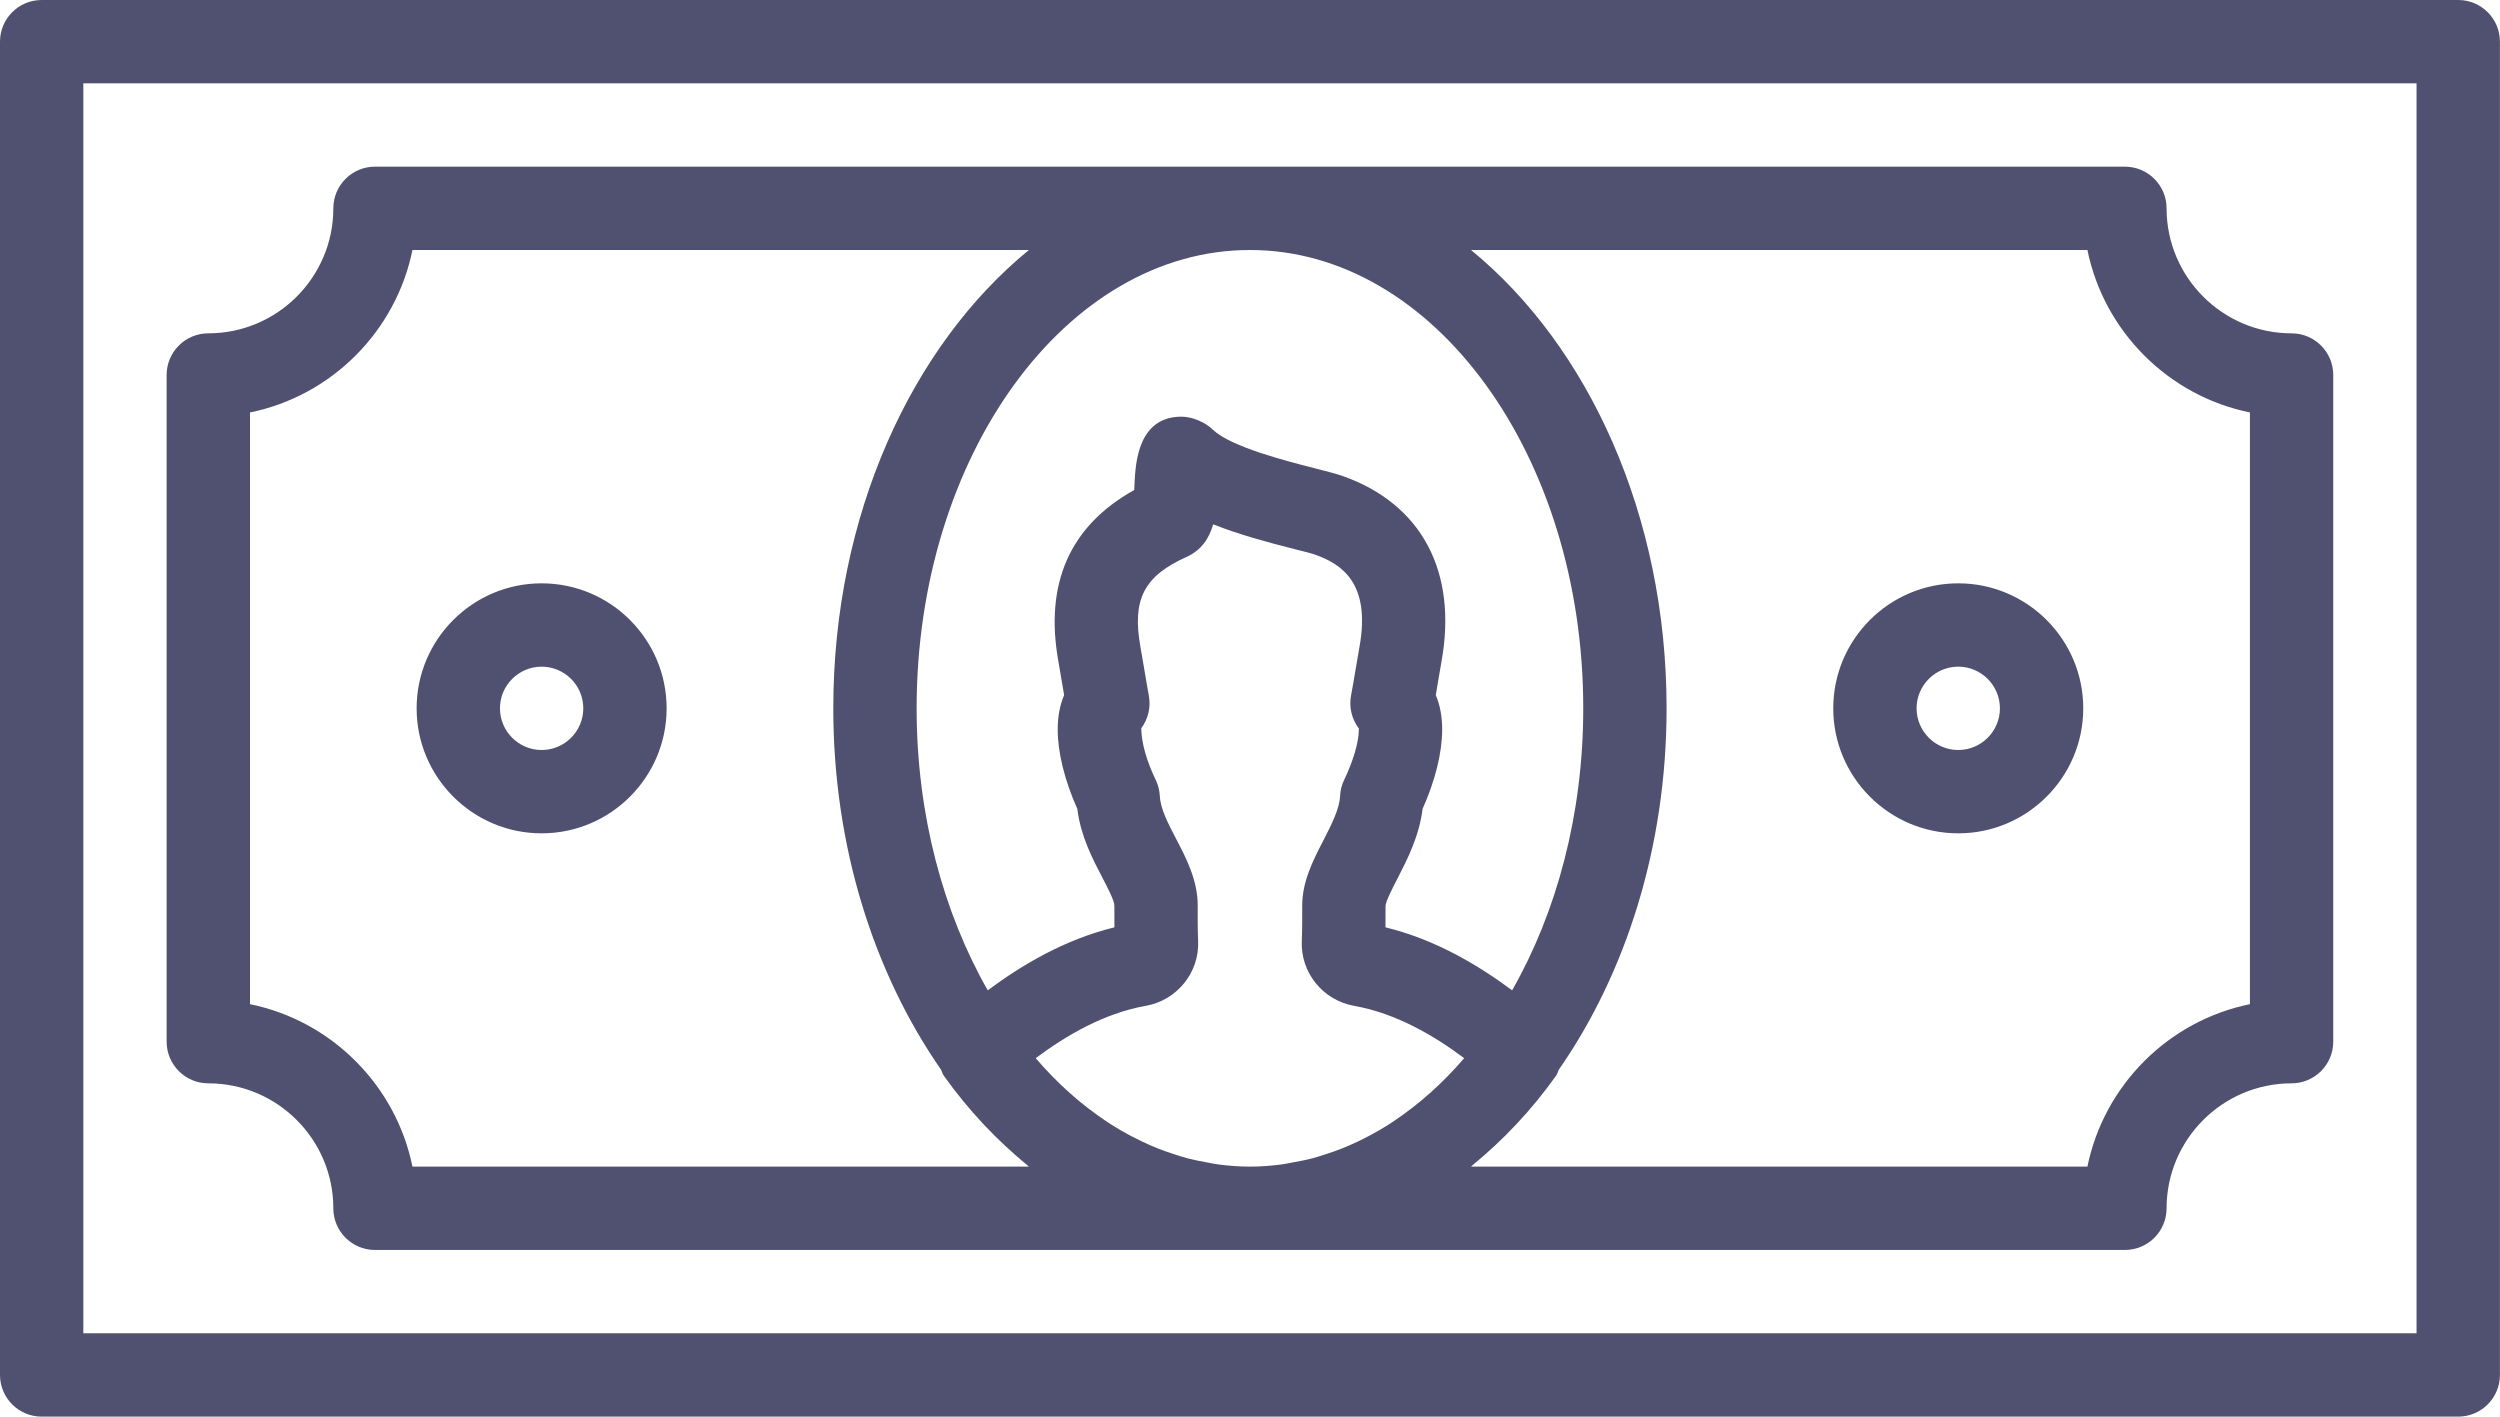 <?xml version="1.0" encoding="UTF-8" standalone="no"?>
<svg width="60px" height="34px" viewBox="0 0 60 34" version="1.1" xmlns="http://www.w3.org/2000/svg" xmlns:xlink="http://www.w3.org/1999/xlink" xmlns:sketch="http://www.bohemiancoding.com/sketch/ns">
    <!-- Generator: Sketch 3.3.3 (12081) - http://www.bohemiancoding.com/sketch -->
    <title>rate-stint-a</title>
    <desc>Created with Sketch.</desc>
    <defs></defs>
    <g id="Page-1" stroke="none" stroke-width="1" fill="none" fill-rule="evenodd" sketch:type="MSPage">
        <g id="rate-stint-a" sketch:type="MSArtboardGroup" fill="#505070">
            <path d="M58.998,33.999 L1,33.999 C0.447,33.999 0,33.551 0,32.999 L0,1 C0,0.448 0.447,0 1,0 L58.998,0 C59.55,0 59.998,0.448 59.998,1 L59.998,32.999 C59.998,33.551 59.55,33.999 58.998,33.999 L58.998,33.999 Z M57.997,2 L2,2 L2,31.999 L57.997,31.999 L57.997,2 L57.997,2 Z M4.999,8 C6.654,8 8,6.654 8,5 C8,4.448 8.447,4 8.999,4 L50.998,4 C51.55,4 51.998,4.448 51.998,5 C51.998,6.654 53.344,8 54.998,8 C55.55,8 55.998,8.448 55.998,9 L55.998,25 C55.998,25.552 55.55,26 54.998,26 C53.344,26 51.998,27.345 51.998,28.999 C51.998,29.552 51.55,29.999 50.998,29.999 L8.999,29.999 C8.447,29.999 8,29.552 8,28.999 C8,27.345 6.654,26 4.999,26 C4.447,26 3.999,25.552 3.999,25 L3.999,9 C3.999,8.448 4.447,8 4.999,8 L4.999,8 Z M29.999,6 C25.588,6 21.999,10.935 21.999,17 C21.999,19.553 22.64,21.899 23.706,23.768 C24.522,23.162 25.543,22.55 26.746,22.256 C26.745,22.086 26.745,21.911 26.745,21.732 C26.745,21.614 26.568,21.276 26.451,21.052 C26.219,20.607 25.935,20.063 25.856,19.413 C25.552,18.734 25.385,18.063 25.385,17.507 C25.385,17.198 25.437,16.923 25.539,16.682 C25.524,16.595 25.509,16.507 25.494,16.417 L25.402,15.878 C25.065,14.004 25.677,12.62 27.222,11.76 C27.224,11.704 27.226,11.647 27.229,11.592 C27.254,11.115 27.311,10 28.357,10 C28.616,10 28.927,10.134 29.113,10.315 C29.539,10.727 30.9,11.072 31.553,11.238 C31.852,11.314 32.091,11.377 32.229,11.426 C34.122,12.098 34.984,13.721 34.596,15.877 L34.503,16.417 C34.488,16.507 34.473,16.595 34.459,16.682 C34.561,16.923 34.612,17.198 34.612,17.507 C34.612,18.063 34.446,18.734 34.142,19.413 C34.062,20.07 33.773,20.63 33.538,21.088 C33.427,21.302 33.261,21.625 33.253,21.739 C33.253,21.914 33.253,22.087 33.251,22.256 C34.454,22.55 35.475,23.162 36.291,23.768 C37.357,21.899 37.998,19.553 37.998,17 C37.998,10.935 34.41,6 29.999,6 L29.999,6 Z M26.683,26.998 C26.83,27.091 26.978,27.175 27.128,27.255 C27.22,27.303 27.312,27.35 27.405,27.394 C27.532,27.455 27.66,27.512 27.789,27.563 C27.911,27.612 28.035,27.654 28.16,27.695 C28.271,27.731 28.383,27.768 28.495,27.798 C28.65,27.839 28.807,27.869 28.964,27.897 C29.054,27.913 29.144,27.934 29.235,27.946 C29.487,27.979 29.741,27.999 29.999,27.999 C30.256,27.999 30.511,27.979 30.762,27.946 C30.853,27.934 30.943,27.913 31.033,27.897 C31.191,27.869 31.348,27.839 31.502,27.798 C31.615,27.768 31.726,27.731 31.837,27.695 C31.962,27.654 32.086,27.612 32.208,27.563 C32.338,27.511 32.466,27.455 32.593,27.394 C32.686,27.35 32.778,27.303 32.869,27.255 C33.019,27.175 33.168,27.091 33.314,26.998 C33.366,26.965 33.416,26.93 33.467,26.896 C34.062,26.497 34.624,25.998 35.14,25.396 C34.418,24.856 33.508,24.319 32.497,24.14 C31.749,24.007 31.21,23.339 31.243,22.586 C31.254,22.319 31.254,22.035 31.253,21.738 C31.253,21.156 31.51,20.656 31.76,20.172 C31.95,19.802 32.147,19.42 32.162,19.105 C32.168,18.97 32.201,18.839 32.26,18.717 C32.48,18.26 32.612,17.807 32.612,17.507 C32.612,17.495 32.613,17.489 32.616,17.489 C32.443,17.264 32.372,16.975 32.425,16.694 C32.462,16.497 32.496,16.294 32.531,16.087 L32.628,15.522 C32.902,13.996 32.202,13.538 31.56,13.311 C31.459,13.275 31.281,13.232 31.061,13.177 C30.393,13.007 29.717,12.823 29.116,12.583 C29.022,12.914 28.842,13.202 28.473,13.368 C27.455,13.826 27.166,14.389 27.37,15.523 L27.467,16.087 C27.502,16.294 27.535,16.497 27.572,16.694 C27.624,16.971 27.557,17.255 27.39,17.478 C27.395,17.841 27.525,18.277 27.737,18.717 C27.796,18.839 27.829,18.97 27.836,19.105 C27.85,19.409 28.031,19.758 28.224,20.127 C28.469,20.594 28.745,21.124 28.745,21.735 C28.744,22.035 28.743,22.319 28.755,22.588 C28.787,23.339 28.248,24.007 27.5,24.14 C26.489,24.319 25.58,24.856 24.857,25.396 C25.372,25.998 25.935,26.497 26.529,26.896 C26.581,26.93 26.631,26.965 26.683,26.998 L26.683,26.998 Z M50.098,27.999 C50.497,26.043 52.042,24.499 53.998,24.1 L53.998,9.899 C52.042,9.501 50.497,7.956 50.098,6 L35.304,6 C38.118,8.302 39.998,12.366 39.998,17 C39.998,20.339 39.012,23.371 37.412,25.672 C37.389,25.72 37.378,25.771 37.347,25.815 C36.75,26.656 36.068,27.369 35.335,27.97 C35.324,27.979 35.314,27.991 35.304,27.999 L50.098,27.999 L50.098,27.999 Z M6,24.1 C7.956,24.499 9.5,26.043 9.899,27.999 L24.694,27.999 C24.683,27.991 24.674,27.98 24.664,27.972 C23.93,27.37 23.247,26.656 22.65,25.815 C22.619,25.77 22.608,25.719 22.584,25.671 C20.986,23.37 19.999,20.339 19.999,17 C19.999,12.366 21.879,8.302 24.694,6 L9.899,6 C9.5,7.956 7.956,9.501 6,9.899 L6,24.1 L6,24.1 Z M12.999,14 C14.654,14 15.999,15.345 15.999,17 C15.999,18.654 14.654,20 12.999,20 C11.345,20 9.999,18.654 9.999,17 C9.999,15.345 11.345,14 12.999,14 L12.999,14 Z M12.999,18 C13.551,18 13.999,17.551 13.999,17 C13.999,16.449 13.551,16 12.999,16 C12.448,16 11.999,16.449 11.999,17 C11.999,17.551 12.448,18 12.999,18 L12.999,18 Z M46.998,14 C48.652,14 49.998,15.345 49.998,17 C49.998,18.654 48.652,20 46.998,20 C45.344,20 43.998,18.654 43.998,17 C43.998,15.345 45.344,14 46.998,14 L46.998,14 Z M46.998,18 C47.549,18 47.998,17.551 47.998,17 C47.998,16.449 47.549,16 46.998,16 C46.447,16 45.998,16.449 45.998,17 C45.998,17.551 46.447,18 46.998,18 L46.998,18 Z" id="Shape" sketch:type="MSShapeGroup"></path>
        </g>
    </g>
</svg>